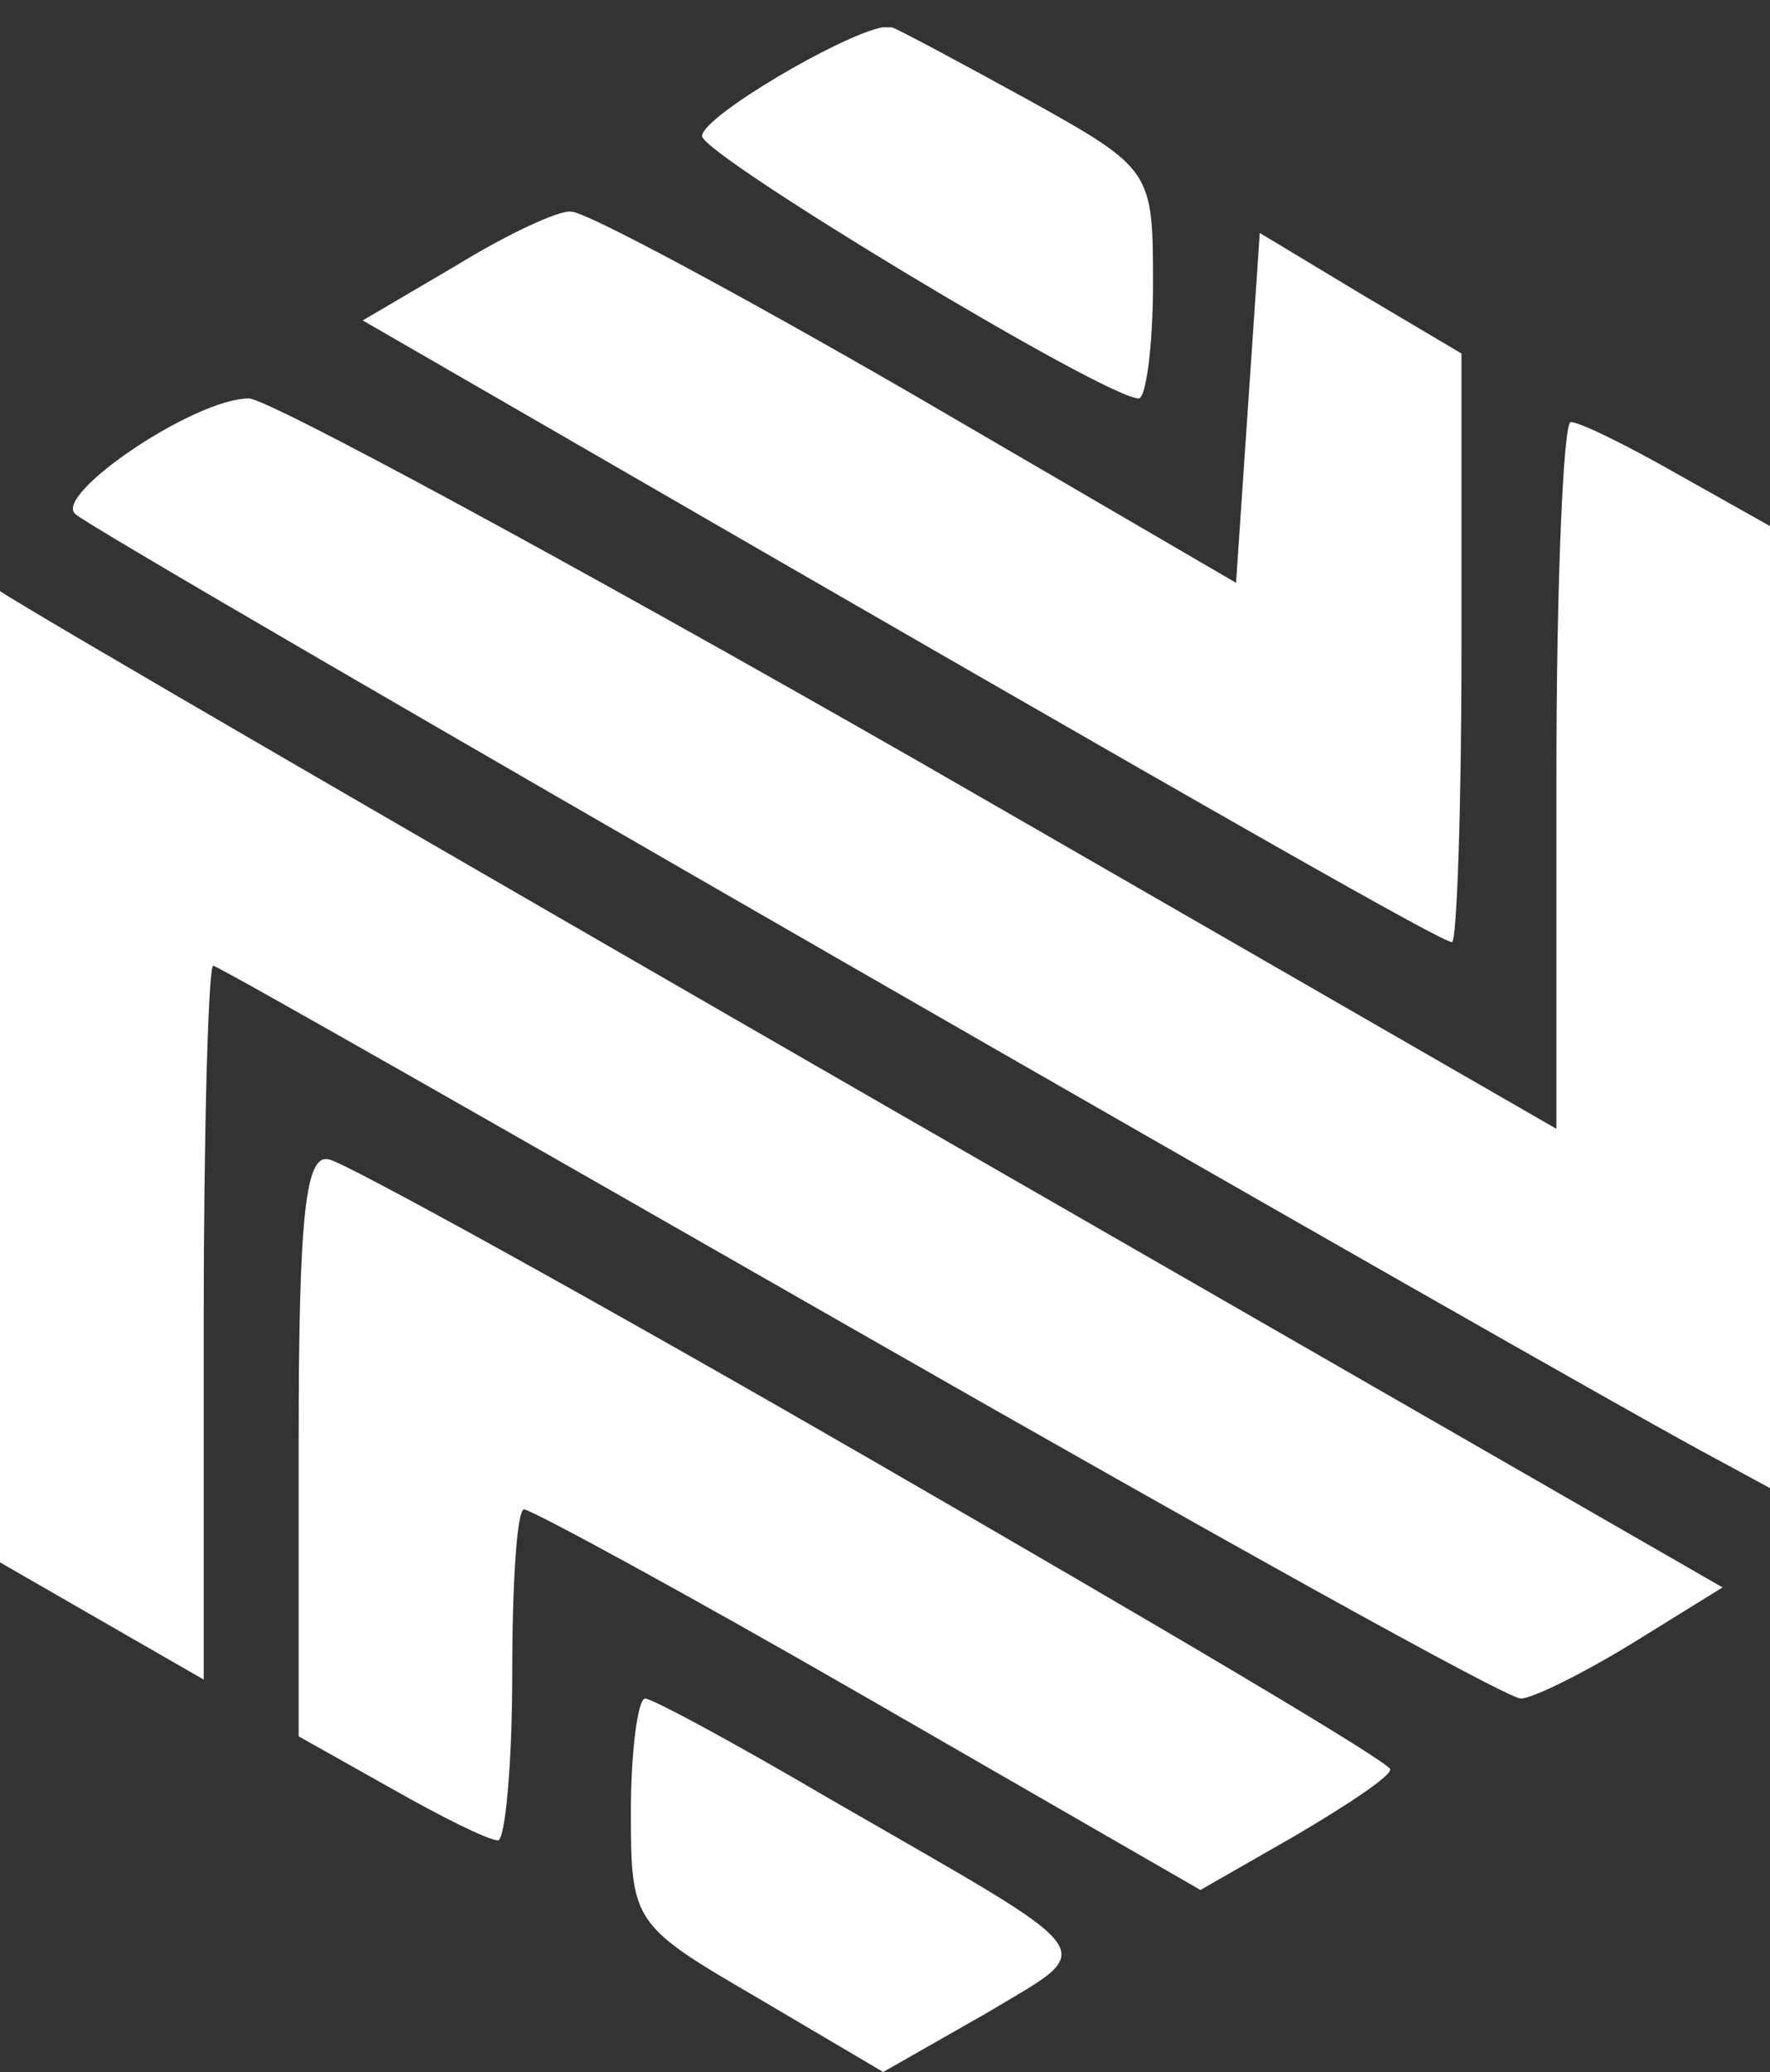 <svg width="100" height="117" viewBox="0 0 100 117" fill="none" xmlns="http://www.w3.org/2000/svg">
<rect x="0" y="0" width="100" height="117" fill="#333333" stroke="none"/>
<path d="M58.168 5.681C65.14 9.552 65.14 9.685 65.14 16.092C65.14 19.562 64.738 22.499 64.336 22.499C62.459 22.499 39.666 8.751 39.666 7.683C39.666 6.594 47.481 1.999 49.846 1.543H50.392C50.794 1.677 54.28 3.545 58.168 5.681Z" fill="white"/>
<path d="M51.733 22.365L69.833 32.91L70.503 23.033L71.174 13.155L76.939 16.626L82.57 19.963V36.647C82.57 45.724 82.302 53.198 82.034 53.198C81.498 53.198 71.308 47.459 29.744 23.433L20.493 18.094L25.722 15.024C28.537 13.289 31.621 11.821 32.291 11.954C33.096 11.954 41.811 16.626 51.733 22.365Z" fill="white"/>
<path d="M100 56.802V84.031L97.05 82.43C89.676 78.559 5.342 30.107 4.269 29.039C2.929 27.971 10.973 22.499 14.057 22.499C15.13 22.499 32.157 31.709 52.001 43.054L87.933 63.743V43.721C87.933 32.776 88.335 23.834 88.738 23.834C89.274 23.834 91.955 25.168 94.771 26.77L100 29.706V56.802Z" fill="white"/>
<path d="M-0.055 33.344C1.722 34.545 24.917 47.993 50.66 62.809L97.319 89.637L92.358 92.707C89.542 94.442 86.592 95.911 85.922 95.911C85.118 95.911 68.358 86.567 48.515 75.222C28.671 63.876 12.314 54.533 12.046 54.533C11.778 54.533 11.51 63.609 11.51 74.688V94.843L5.476 91.373L-0.557 87.902V32.976C-0.427 33.084 -0.261 33.204 -0.055 33.344Z" fill="white"/>
<path d="M49.453 82.563C65.408 91.773 78.548 99.514 78.548 99.915C78.548 100.315 76.134 101.917 73.185 103.652L67.822 106.722L49.051 95.911C38.861 90.038 30.012 85.233 29.61 85.233C29.208 85.233 28.939 89.37 28.939 94.576C28.939 99.648 28.537 103.919 28.135 103.919C27.599 103.919 24.917 102.584 22.102 100.983L16.873 98.046V81.495C16.873 68.415 17.275 65.078 18.616 65.478C19.688 65.745 33.498 73.353 49.453 82.563Z" fill="white"/>
<path d="M46.772 101.517C62.727 110.727 62.19 109.792 55.755 113.663L49.898 117L42.883 112.862C35.777 108.724 35.643 108.591 35.643 102.318C35.643 98.847 36.045 95.911 36.448 95.911C36.85 95.911 41.543 98.447 46.772 101.517Z" fill="white"/>
</svg>
